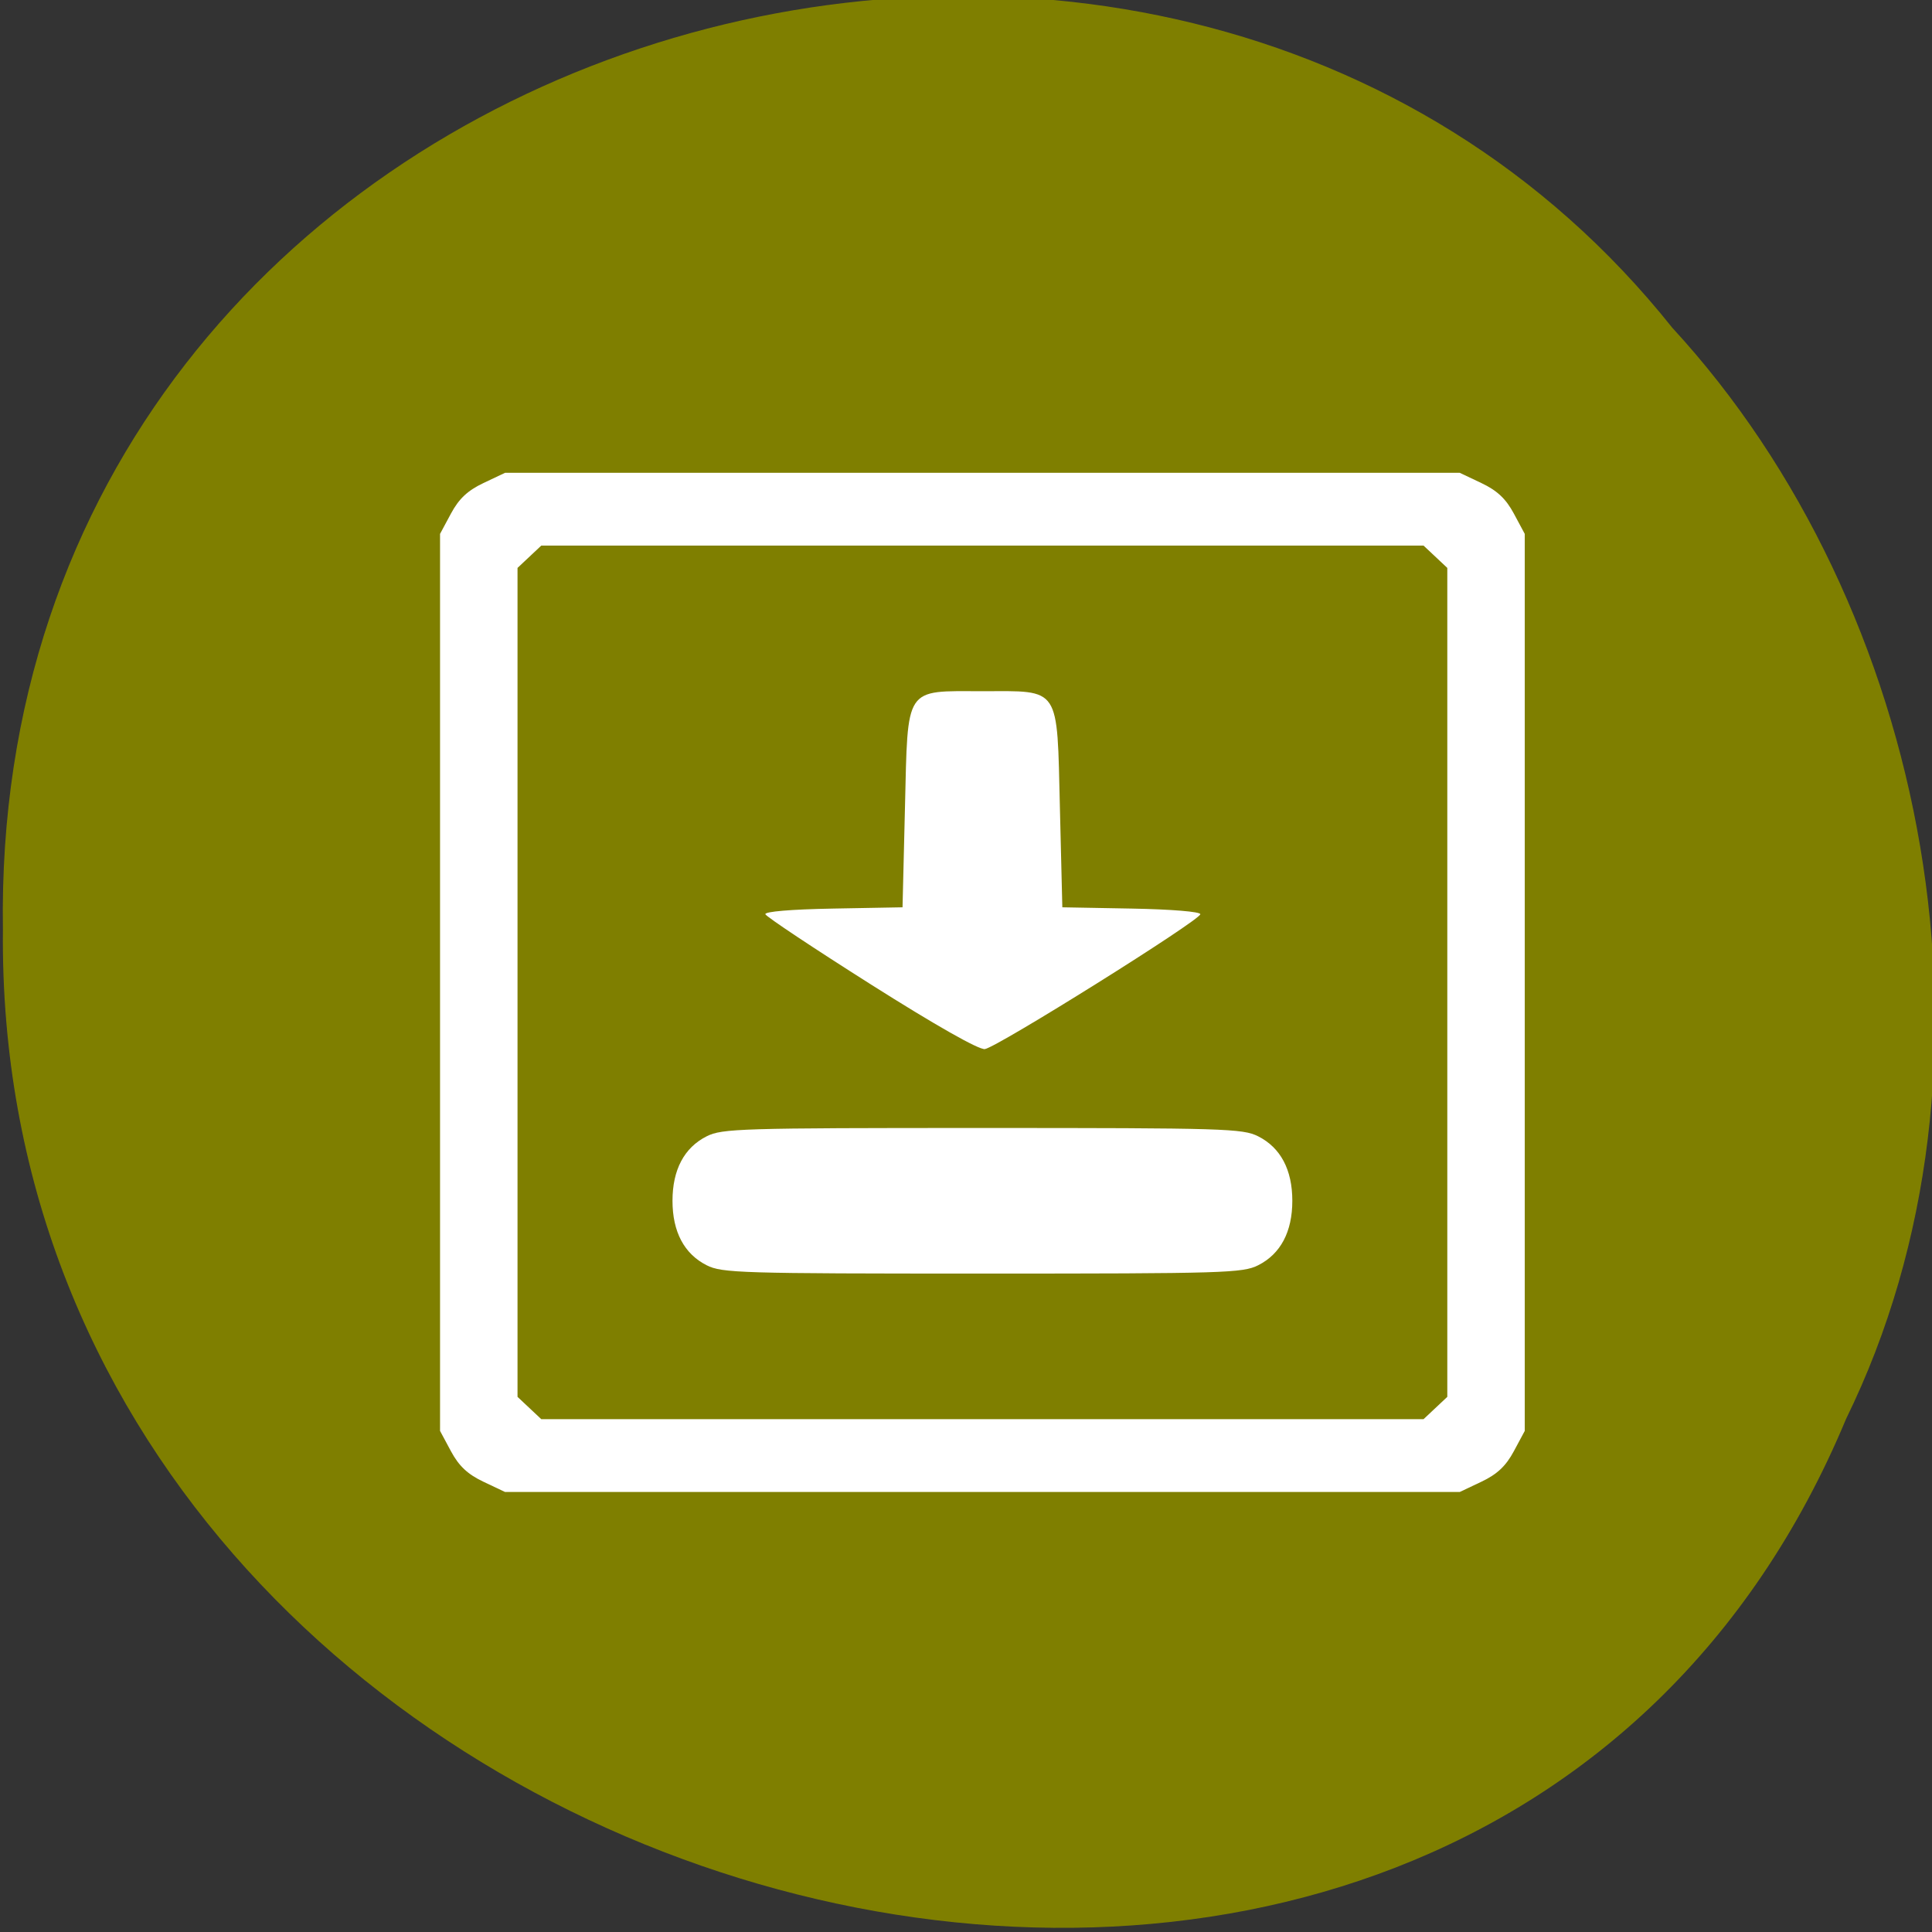 <svg xmlns="http://www.w3.org/2000/svg" viewBox="0 0 256 256"><rect x="0" y="0" width="256" height="256" fill="#333333" stroke="none"/><g color="#000" fill="#808000"><path d="m -461.56 1509.46 c -102.66 -72.48 -252.13 71.24 -188.42 177.65 55.11 98.31 215.88 55.803 236.4 -48.33 13.01 -47.39 -5.347 -103.13 -47.986 -129.32 z" transform="matrix(0.836 -0.526 -0.488 -0.923 1367.08 1338.5)" fill-opacity="0.996"/></g><path d="m 64.06 196.34 c -2.091 -0.991 -3.252 -2.081 -4.307 -4.047 l -1.444 -2.69 v -59.43 v -59.43 l 1.444 -2.69 c 1.055 -1.965 2.215 -3.056 4.307 -4.047 l 2.863 -1.357 h 63.25 h 63.25 l 2.863 1.357 c 2.091 0.991 3.252 2.081 4.307 4.047 l 1.444 2.69 v 59.43 v 59.43 l -1.444 2.69 c -1.055 1.965 -2.215 3.056 -4.307 4.047 l -2.863 1.357 h -63.25 h -63.25 l -2.863 -1.357 z m 126.14 -9.77 l 1.575 -1.48 v -54.919 v -54.919 l -1.575 -1.48 l -1.575 -1.48 h -58.45 h -58.45 l -1.575 1.48 l -1.575 1.48 v 54.919 v 54.919 l 1.575 1.48 l 1.575 1.48 h 58.45 h 58.45 l 1.575 -1.48 z m -96.56 -18.915 c -2.976 -1.5 -4.531 -4.432 -4.531 -8.545 0 -4.112 1.555 -7.05 4.531 -8.545 2.039 -1.028 4.494 -1.102 36.534 -1.102 32.04 0 34.495 0.074 36.534 1.102 2.976 1.5 4.531 4.432 4.531 8.545 0 4.112 -1.555 7.05 -4.531 8.545 -2.039 1.028 -4.494 1.102 -36.534 1.102 -32.04 0 -34.495 -0.074 -36.534 -1.102 z m 21.776 -37.2 c -7.587 -4.8 -13.889 -8.991 -14 -9.312 -0.126 -0.355 3.41 -0.651 8.983 -0.752 l 9.191 -0.168 l 0.321 -13.168 c 0.397 -16.284 -0.143 -15.47 10.266 -15.47 10.41 0 9.87 -0.814 10.266 15.47 l 0.321 13.168 l 9.143 0.167 c 5.297 0.097 9.143 0.411 9.143 0.747 0 0.788 -26.943 17.651 -28.553 17.871 -0.795 0.108 -6.533 -3.146 -15.08 -8.552 z" fill="#fff"/></svg>